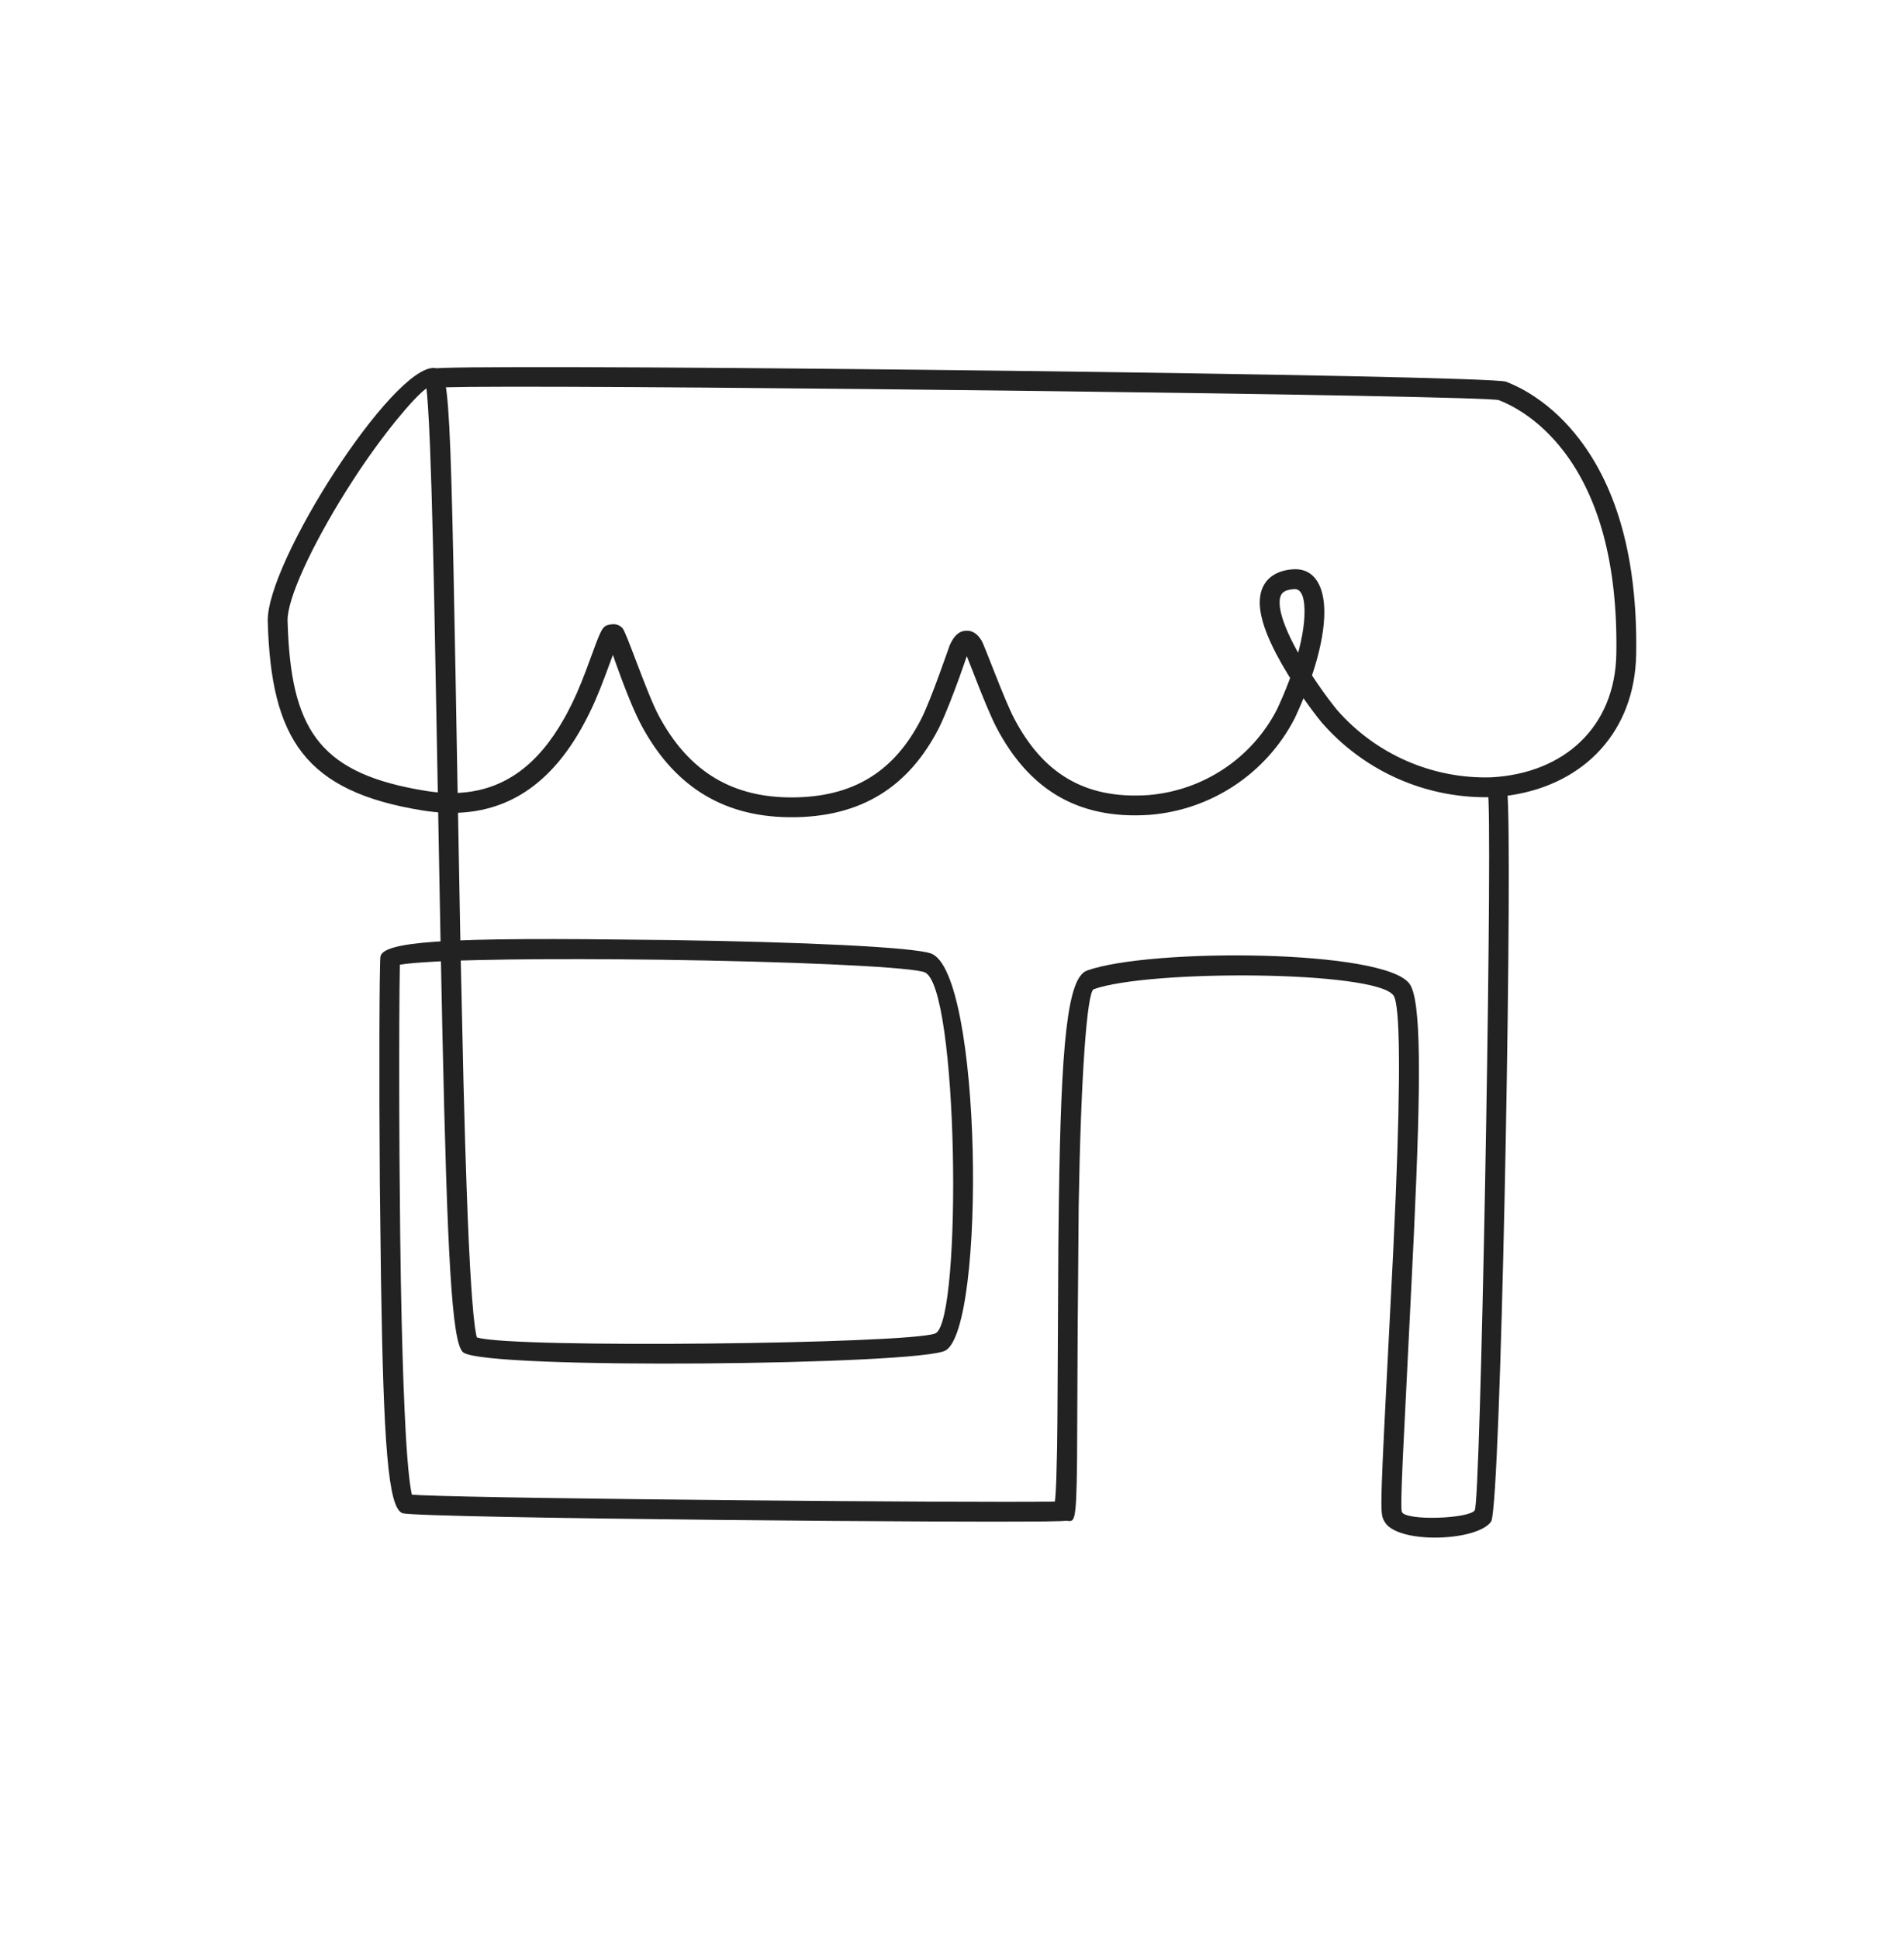 <svg xmlns="http://www.w3.org/2000/svg" width="56" height="57" viewBox="0 0 56 57">
    <path fill="#222" d="M12.832 10.827l.216-.01c3.295-.115 30.754.207 31.25.406.28.111.525.232.839.441.47.313.917.725 1.321 1.255 1.09 1.428 1.708 3.492 1.665 6.303-.035 2.279-1.515 3.81-3.642 4.151l-.14.02.014.323c.105 3.453-.215 20.243-.49 21l-.01.02c-.39.567-2.626.664-3.095.059l-.053-.085c-.104-.197-.12-.263.055-3.712l.214-4.186.076-1.696c.142-3.5.129-5.577-.068-5.85-.528-.733-7.183-.765-8.815-.183-.199.071-.38 2.553-.443 6.373l-.03 3.664-.018 3.835c-.022 1.953-.082 1.762-.33 1.757l-.159.01c-1.58.064-18.857-.083-19.346-.232-.435-.132-.564-2.098-.638-6.888l-.034-2.827c-.024-3.058-.013-6.36.017-6.64.024-.233.538-.372 1.616-.448l.153-.01-.07-3.794-.108-.01-.17-.019-.174-.025c-3.461-.556-4.465-2.102-4.56-5.56-.047-1.732 3.683-7.536 4.902-7.45l.055.008zm5.194 8.428l-.236.638c-.21.558-.375.937-.607 1.37-.84 1.567-1.997 2.522-3.596 2.627l-.116.006.069 3.752.439-.015c.864-.024 1.94-.028 3.245-.02l2.453.025c3.924.056 7.16.207 7.699.393 1.512.52 1.63 11.01.43 11.676-.765.424-13.498.57-14.18.056l-.024-.023c-.31-.348-.447-2.772-.592-9.474l-.041-2.003-.107.005c-.167.009-.32.018-.457.028l-.254.02-.212.022-.088.012-.091.014-.01.74c-.01 1.092-.012 3.005 0 4.921l.02 2.267.02 1.403c.027 1.463.062 2.736.109 3.757l.031.63c.032.574.068 1.036.108 1.377l.025.195c.013.089.025.165.038.227l.014.063.245.015c2.41.11 16.37.226 18.572.189l.095-.003.012-.118.013-.187c.006-.103.011-.221.016-.355l.022-.875c.008-.45.012-.983.016-1.793l.022-4.205.015-1.295c.065-4.596.243-6.574.83-6.783 1.855-.662 8.75-.628 9.484.391.344.477.343 2.758.127 7.382l-.076 1.554-.25 5.036c-.051 1.148-.052 1.507-.024 1.561.136.26 1.97.195 2.141-.053.172-.25.502-18.286.406-20.82l-.007-.147-.086.001c-1.774-.001-3.468-.741-4.68-2.048l-.133-.147c-.151-.185-.32-.408-.492-.652l-.045-.064-.06.148-.097.221-.102.224c-.835 1.618-2.446 2.69-4.264 2.836-2.177.15-3.583-.81-4.505-2.564-.165-.313-.397-.886-.59-1.376l-.284-.726-.21.6c-.174.479-.408 1.095-.585 1.459l-.034.07c-.864 1.672-2.238 2.63-4.403 2.607-2.057-.022-3.434-1.018-4.338-2.7-.257-.477-.573-1.318-.772-1.879l-.068-.193zm.255 8.95c-1.595-.013-3.069-.006-4.222.022l-.507.013.08 3.575c.016.643.032 1.237.049 1.795l.044 1.336c.042 1.202.088 2.172.137 2.903l.023.32c.026.35.054.631.082.84l.013.085c.008.052.015.097.023.137l.02.087.016.006c1.046.324 12.608.188 13.455-.115l.028-.012c.781-.434.67-10.268-.336-10.615l-.066-.018c-.656-.152-3.936-.296-7.695-.347l-1.144-.012zm25.801-16.44c-.357-.143-25.022-.438-30.246-.39l-.72.012.024.182c.113.96.165 3.179.26 8.36l.06 3.382h.032c1.36-.073 2.344-.848 3.094-2.175l.083-.15c.218-.406.375-.767.578-1.305l.277-.75c.2-.528.243-.544.47-.576.123-.017.23.028.311.108.12.118.722 1.933 1.075 2.588.81 1.508 2.007 2.373 3.83 2.393 1.928.02 3.11-.804 3.878-2.292.293-.567.834-2.16.85-2.194.12-.254.252-.403.478-.414.198-.01.338.103.452.287.092.15.67 1.742.959 2.29.822 1.565 2.025 2.386 3.945 2.255 1.614-.13 3.046-1.083 3.783-2.512.132-.28.248-.556.349-.822l.04-.11-.07-.114c-.123-.2-.238-.402-.34-.597l-.097-.193c-.27-.555-.408-1.025-.382-1.406.036-.519.38-.843.972-.884.656-.044.963.536.92 1.419-.022.474-.14 1.041-.346 1.662l-.013.037.025.039c.203.308.413.6.6.837l.108.136c1.142 1.309 2.81 2.038 4.54 1.986 2.144-.116 3.645-1.48 3.679-3.64.041-2.686-.538-4.622-1.545-5.942-.364-.476-.764-.844-1.182-1.123-.275-.183-.486-.287-.73-.385zm-31.56-.331c-.348.255-1.26 1.328-2.129 2.667l-.223.35c-1.018 1.626-1.729 3.173-1.712 3.802l.013.342c.14 2.956 1.027 4.17 4.057 4.658l.169.024.18.02-.104-5.572c-.028-1.35-.054-2.407-.081-3.309l-.045-1.296c-.019-.471-.038-.858-.059-1.162l-.025-.337-.021-.202-.02.015zm25.545 5.886c-.309.021-.415.122-.43.342-.018.255.096.64.324 1.11.058.12.123.243.192.368l.028.05.026-.097c.076-.297.126-.573.148-.82l.01-.144c.026-.547-.083-.791-.262-.808h-.036z"/>
</svg>
